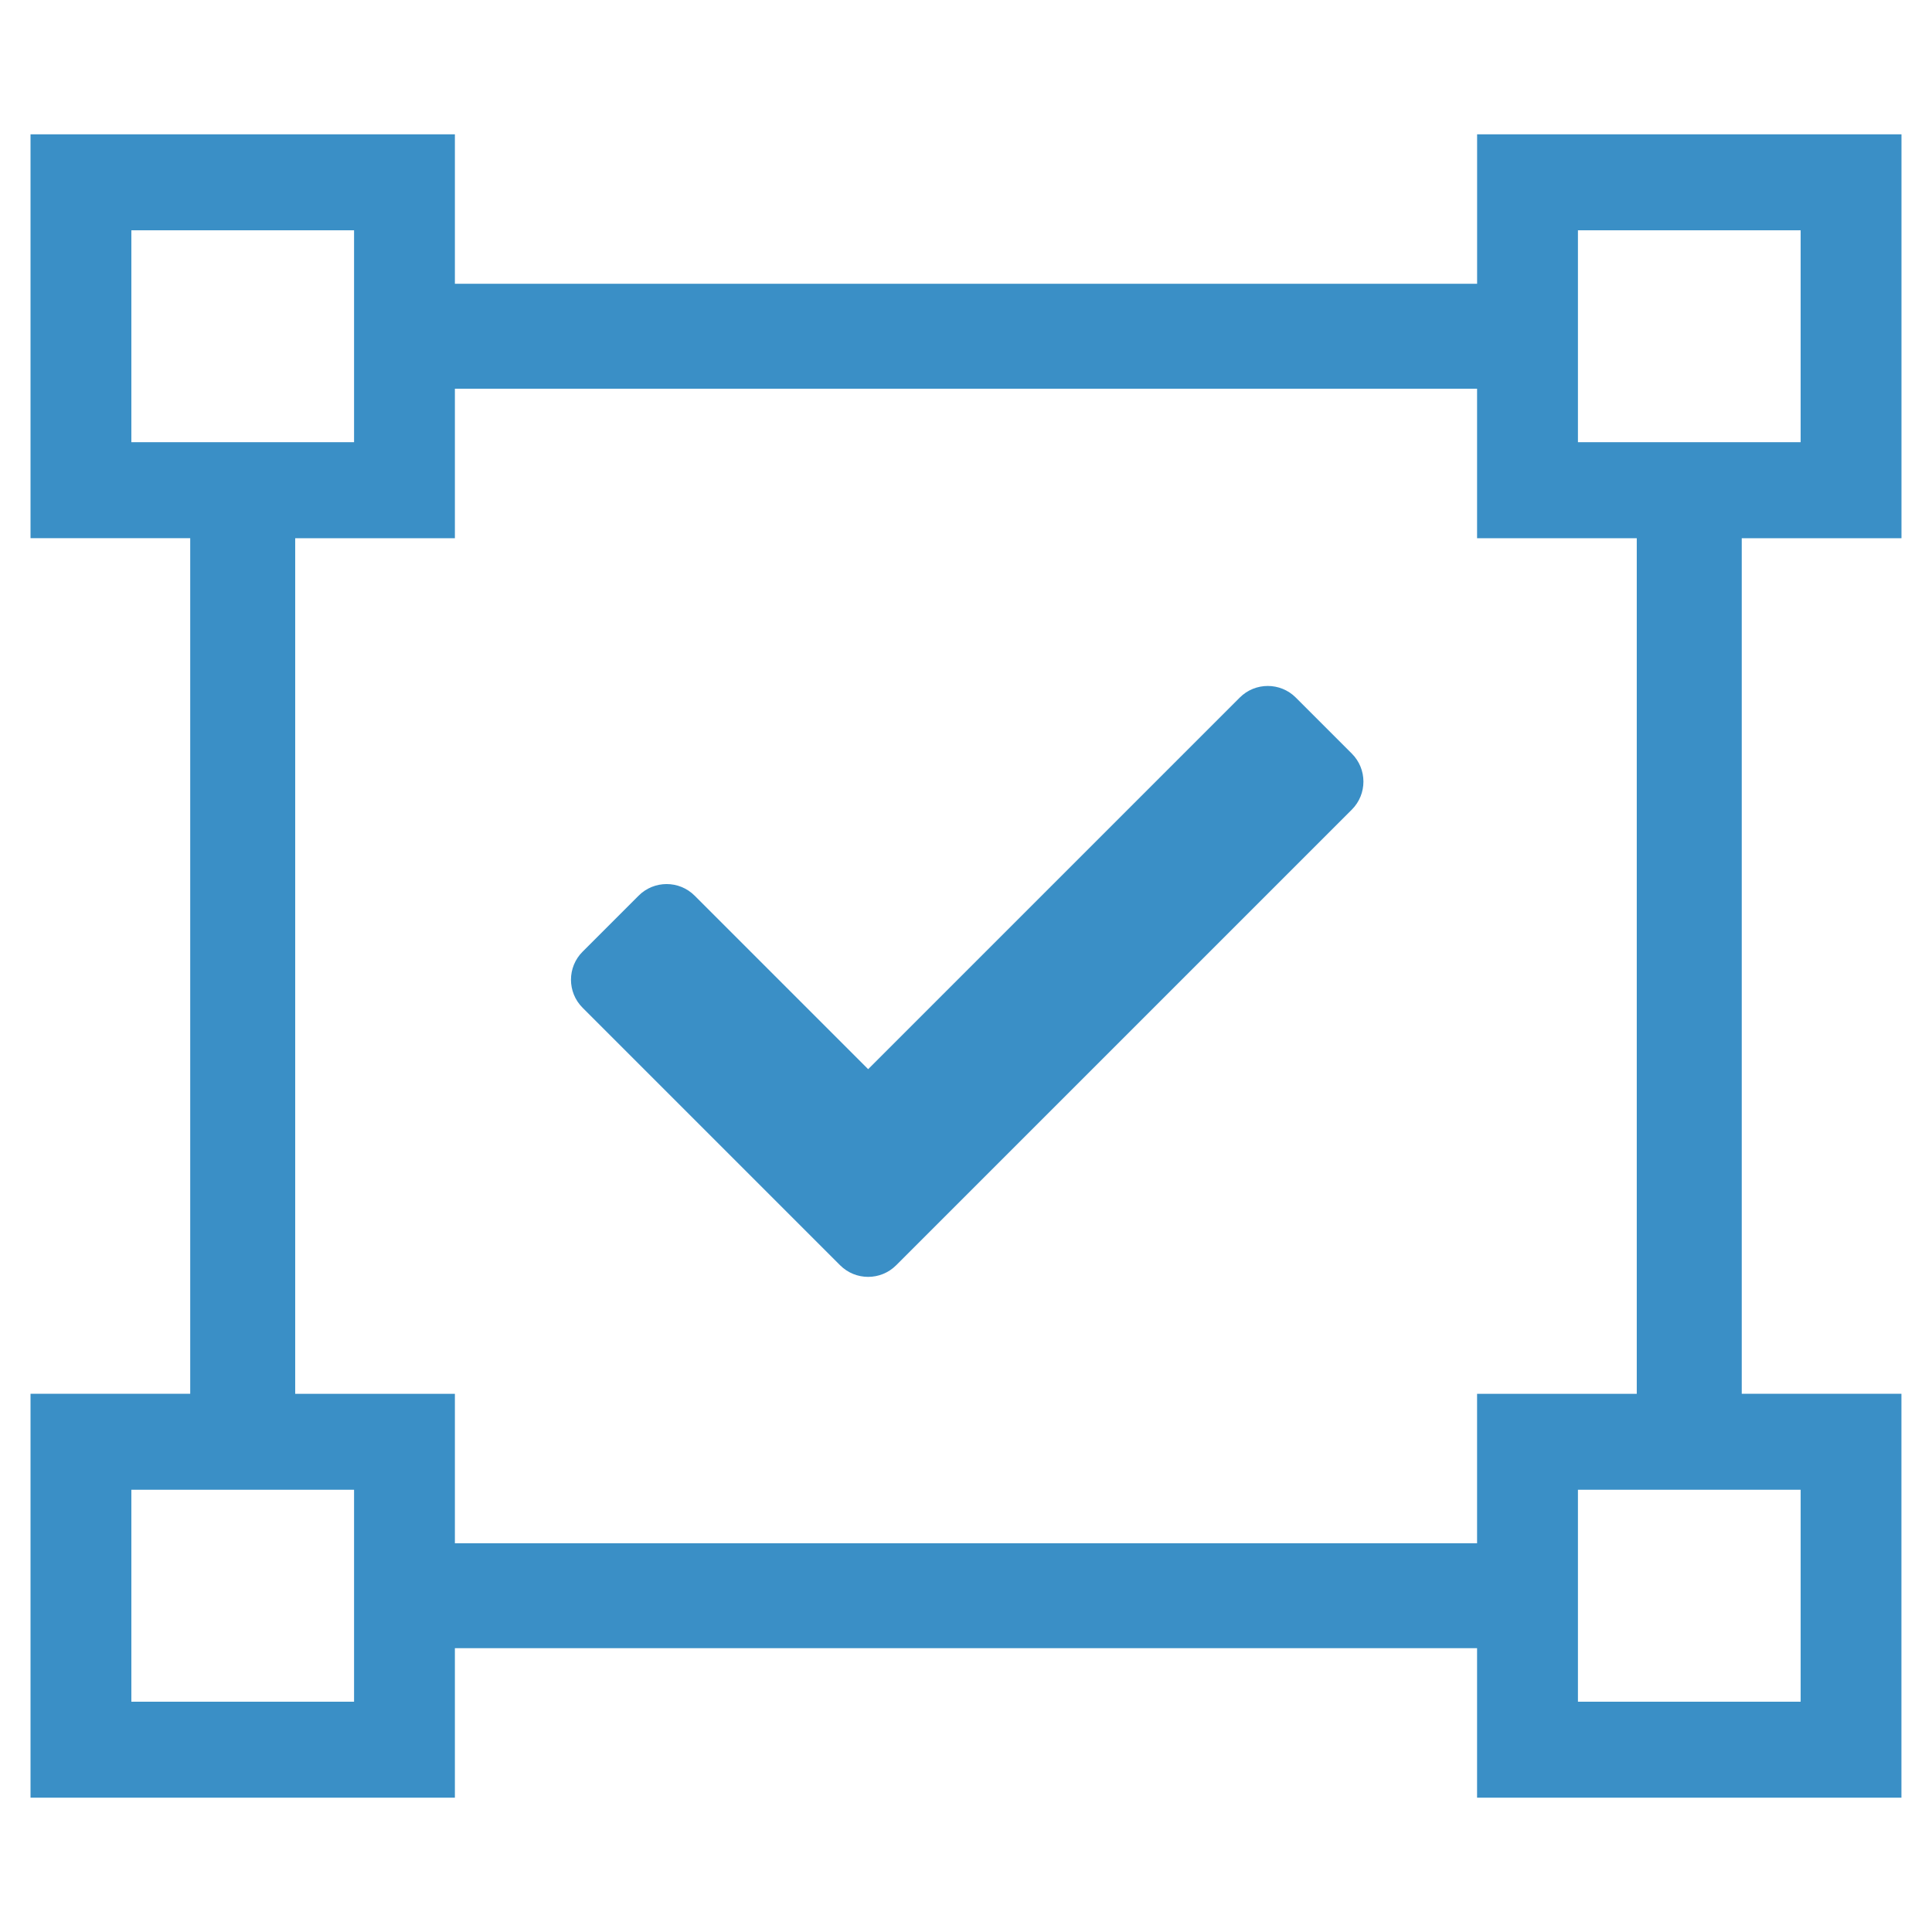 <?xml version="1.0" encoding="utf-8"?>
<!-- Generator: Adobe Illustrator 25.0.1, SVG Export Plug-In . SVG Version: 6.00 Build 0)  -->
<svg version="1.1" id="Layer_1" xmlns="http://www.w3.org/2000/svg" xmlns:xlink="http://www.w3.org/1999/xlink" x="0px" y="0px"
	 viewBox="0 0 512 512" style="enable-background:new 0 0 512 512;" xml:space="preserve">
<style type="text/css">
	.st0{fill:#3A8FC6;}
</style>
<g id="Watermark">
	<path class="st0" d="M503.91,142.63V35.6H391.45v39.6H120.55V35.6H8.09v107.02h42.32v226.75H8.09V476.4h112.46v-39.61h270.89v39.61
		h112.46V369.37h-42.32V142.63H503.91z M34.81,117.2V61.03h59.02v56.16H34.81z M93.83,450.97H34.81V394.8h59.02V450.97z
		 M391.45,408.98H120.55v-39.6H78.23V142.63h42.32v-39.61h270.89v39.61h42.32v226.75h-42.32V408.98z M477.19,394.8v56.17h-59.02
		V394.8H477.19z M418.17,117.2V61.03h59.02v56.16H418.17z"/>
	<g>
		<path class="st0" d="M154.39,267.06c-4.1-4.1-4.1-10.75,0-14.85l14.85-14.85c4.1-4.1,10.75-4.1,14.85,0l45.98,45.98l98.48-98.48
			c4.1-4.1,10.75-4.1,14.85,0l14.85,14.85c4.1,4.1,4.1,10.75,0,14.85L237.49,335.31c-4.1,4.1-10.75,4.1-14.85,0L154.39,267.06z"/>
	</g>
</g>
<g>
</g>
<g>
</g>
<g>
</g>
<g>
</g>
<g>
</g>
</svg>
